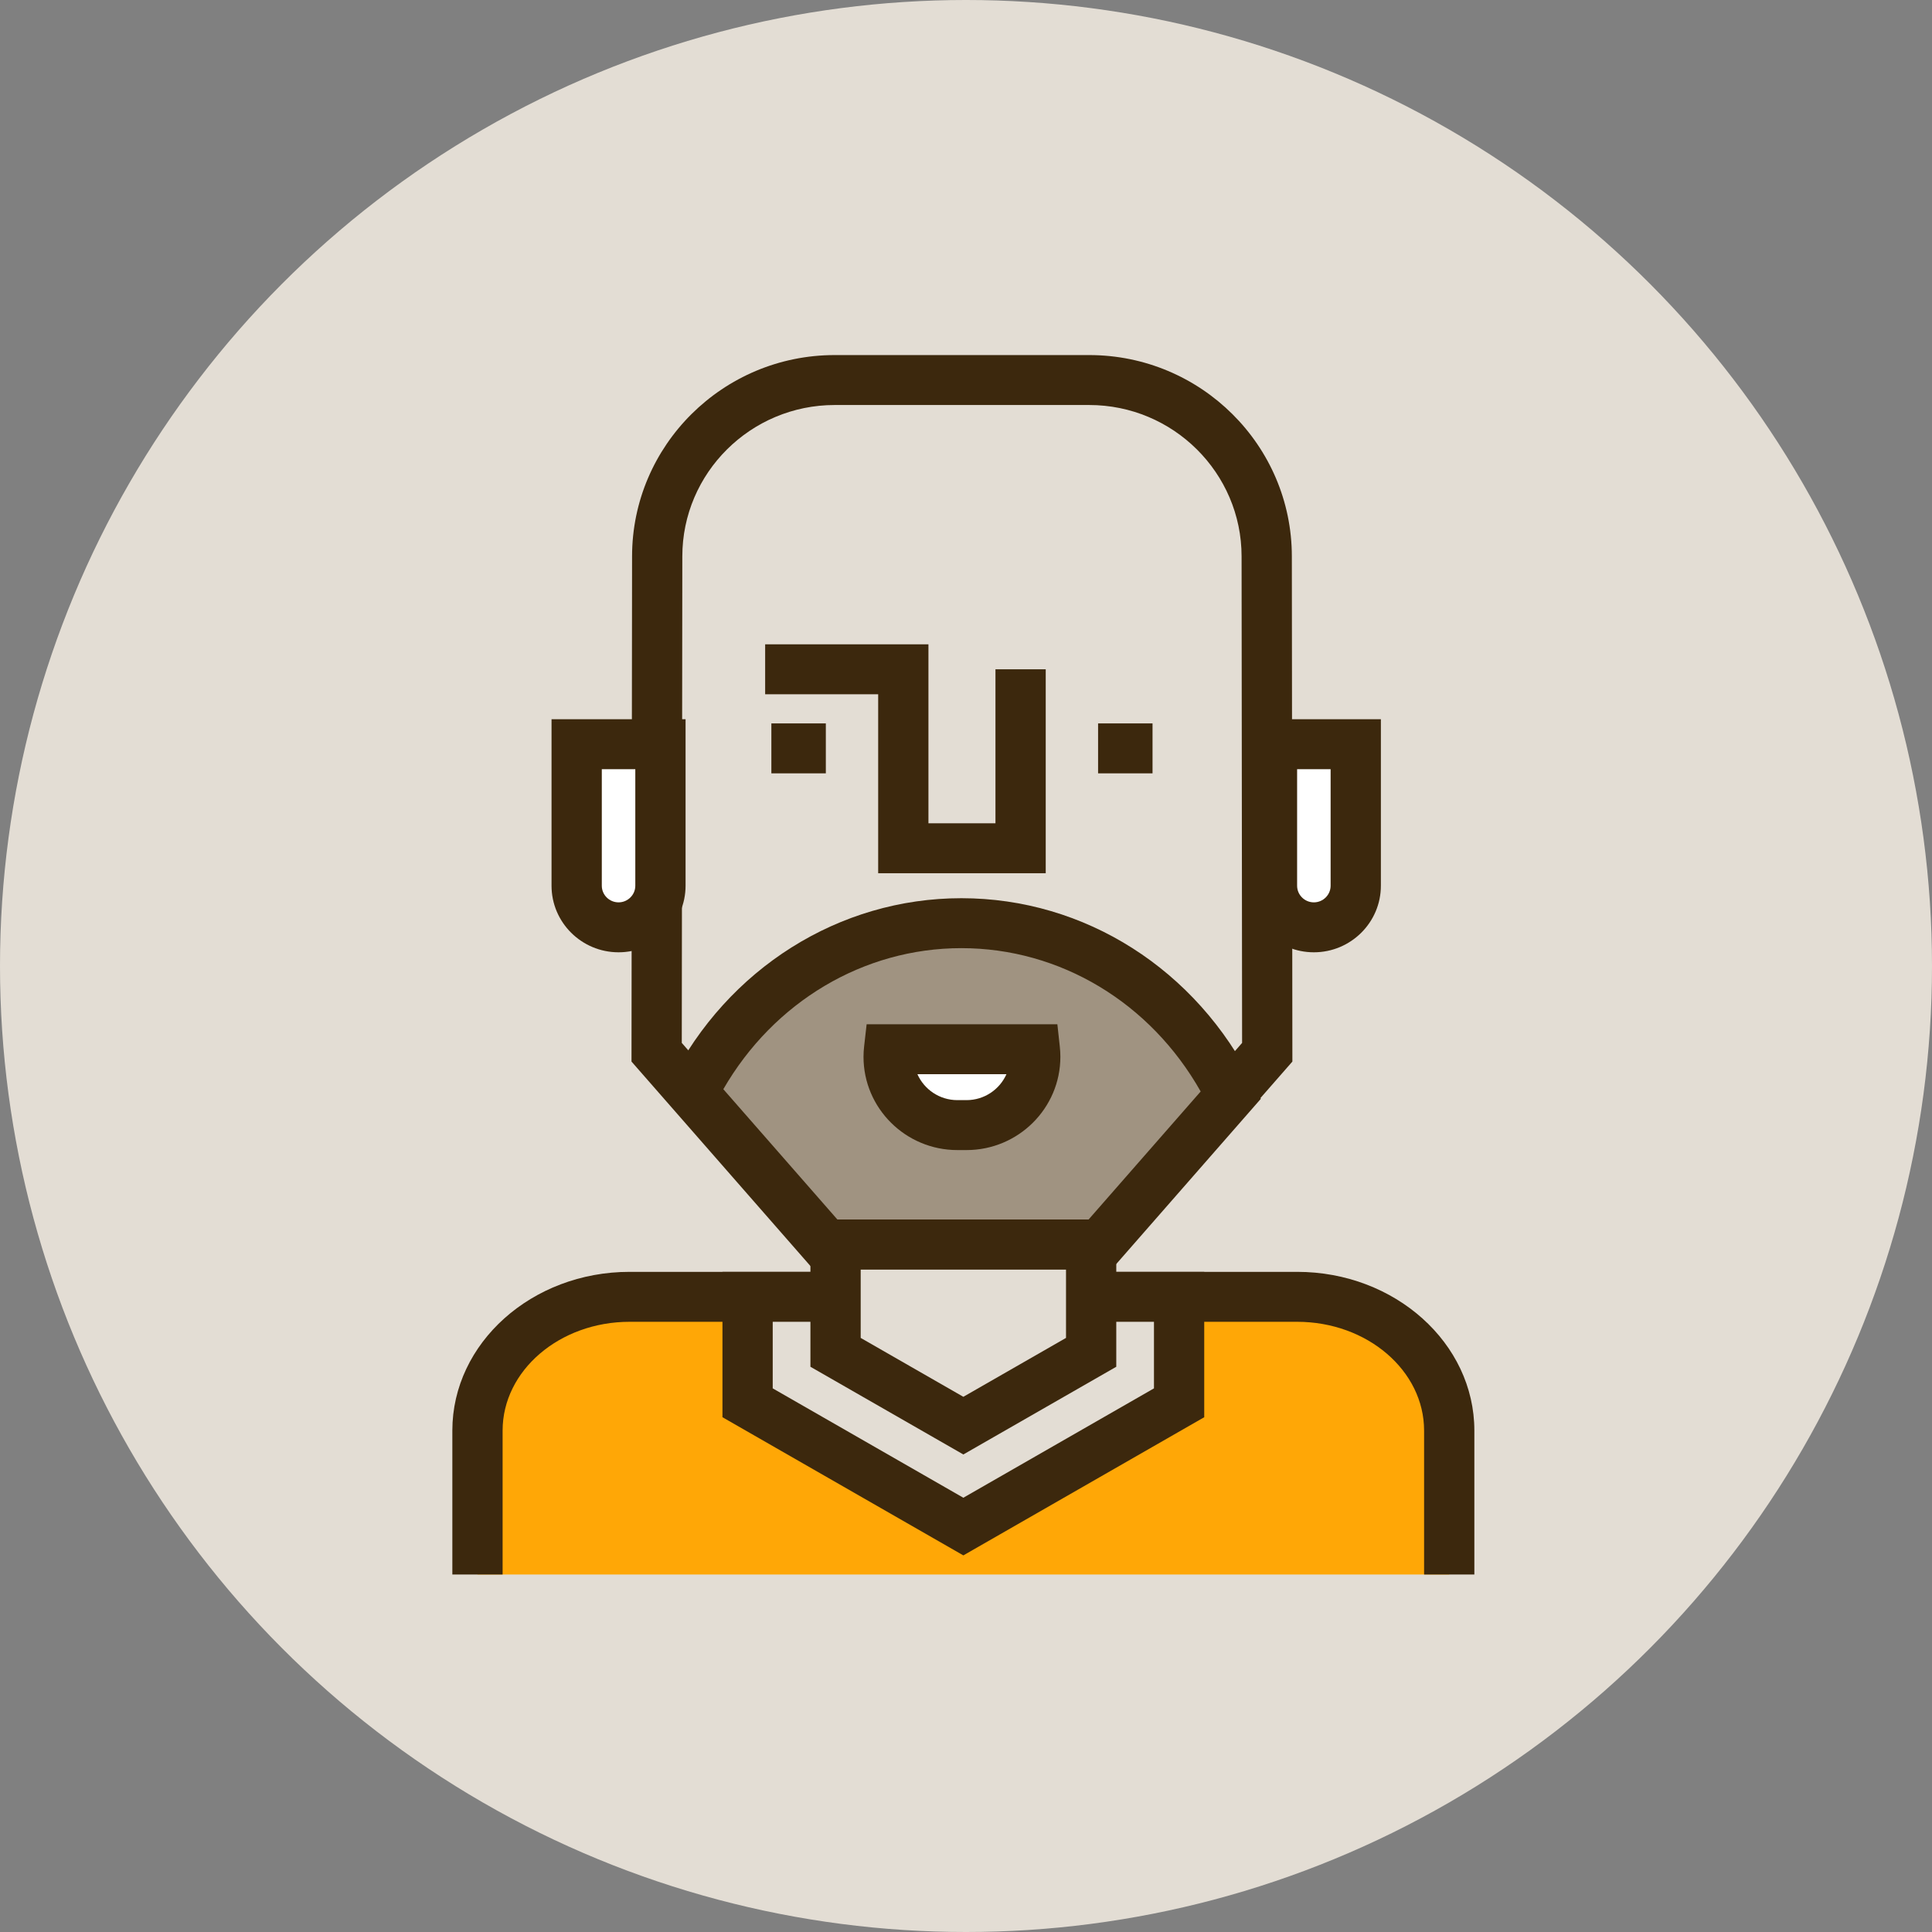 <?xml version="1.0" encoding="UTF-8" standalone="no"?>
<svg width="120px" height="120px" viewBox="0 0 120 120" version="1.1" xmlns="http://www.w3.org/2000/svg" xmlns:xlink="http://www.w3.org/1999/xlink">
    <rect x="0" y="0" width="120" height="120" fill="#808080" stroke="none"/>
    <!-- Generator: Sketch 3.8.1 (29687) - http://www.bohemiancoding.com/sketch -->
    <title>ment</title>
    <desc>Created with Sketch.</desc>
    <defs></defs>
    <g id="Page-1" stroke="none" stroke-width="1" fill="none" fill-rule="evenodd">
        <circle id="circle" fill="#E3DDD4" cx="60" cy="60" r="60"></circle>
        <g id="ment" transform="translate(28, 22)">
            <path d="M1.657,75.795 L1.657,66.857 C1.657,62.268 5.887,58.548 11.106,58.548 L52.568,58.548 C57.786,58.548 62.014,62.268 62.014,66.857 L62.014,75.795" id="Fill-1752" fill="#FFA706"></path>
            <path d="M63.575,75.795 L60.453,75.795 L60.453,66.857 C60.453,63.13 56.916,60.099 52.568,60.099 L11.106,60.099 C6.756,60.099 3.218,63.13 3.218,66.857 L3.218,75.795 L0.096,75.795 L0.096,66.857 C0.096,61.42 5.034,56.997 11.106,56.997 L52.568,56.997 C58.636,56.997 63.575,61.42 63.575,66.857 L63.575,75.795" id="Fill-1753" fill="#3C280D"></path>
            <polyline id="Fill-1754" fill="#E3DDD4" points="45.236 65.13 45.236 58.548 18.434 58.548 18.434 65.13 31.835 72.817 45.236 65.13"></polyline>
            <path d="M19.995,64.234 L31.835,71.027 L43.675,64.234 L43.675,60.099 L19.995,60.099 L19.995,64.234 L19.995,64.234 Z M31.835,74.608 L16.873,66.026 L16.873,56.997 L46.797,56.997 L46.797,66.026 L31.835,74.608 L31.835,74.608 Z" id="Fill-1755" fill="#3C280D"></path>
            <polyline id="Fill-1756" fill="#E3DDD4" points="39.773 61.995 31.835 66.549 23.898 61.995 23.898 44.775 39.773 44.775 39.773 61.995"></polyline>
            <path d="M25.459,61.1 L31.835,64.758 L38.212,61.1 L38.212,46.326 L25.459,46.326 L25.459,61.1 L25.459,61.1 Z M31.835,68.34 L22.337,62.892 L22.337,43.224 L41.334,43.224 L41.334,62.892 L31.835,68.34 L31.835,68.34 Z" id="Fill-1757" fill="#3C280D"></path>
            <path d="M50.678,12.561 C50.678,6.51 45.74,1.605 39.651,1.605 L23.846,1.605 C17.756,1.605 12.82,6.51 12.82,12.561 L12.786,43.357 L23.235,55.296 L40.261,55.296 L50.711,43.357 L50.678,12.561" id="Fill-1758" fill="#E3DDD4"></path>
            <path d="M23.946,53.745 L39.55,53.745 L49.149,42.777 L49.117,12.562 C49.117,7.375 44.87,3.156 39.651,3.156 L23.846,3.156 C18.626,3.156 14.38,7.375 14.38,12.561 L14.347,42.777 L23.946,53.745 L23.946,53.745 Z M40.972,56.847 L22.523,56.847 L11.224,43.936 L11.259,12.559 C11.259,5.665 16.905,0.054 23.846,0.054 L39.651,0.054 C46.591,0.054 52.239,5.665 52.239,12.561 L52.272,43.936 L40.972,56.847 L40.972,56.847 Z" id="Fill-1759" fill="#3C280D"></path>
            <path d="M31.713,35.34 C24.485,35.34 18.21,39.604 15.042,45.862 L23.3,55.296 L40.327,55.296 L48.454,46.009 C45.312,39.672 38.996,35.34 31.713,35.34" id="Fill-1760" fill="#A09381"></path>
            <path d="M24.011,53.745 L39.615,53.745 L46.576,45.793 C43.458,40.276 37.849,36.891 31.713,36.891 C25.639,36.891 20.062,40.222 16.927,45.652 L24.011,53.745 L24.011,53.745 Z M41.038,56.847 L22.588,56.847 L13.178,46.095 L13.648,45.165 C17.199,38.148 24.121,33.789 31.713,33.789 C39.375,33.789 46.326,38.209 49.854,45.324 L50.313,46.249 L41.038,56.847 L41.038,56.847 Z" id="Fill-1761" fill="#3C280D"></path>
            <path d="M27.223,43.17 C27.205,43.324 27.195,43.481 27.195,43.64 C27.195,45.983 29.106,47.882 31.464,47.882 L32.032,47.882 C34.39,47.882 36.301,45.983 36.301,43.64 C36.301,43.481 36.29,43.324 36.274,43.17 L27.223,43.17" id="Fill-1762" fill="#FFFFFF"></path>
            <path d="M28.983,44.721 C29.403,45.667 30.357,46.331 31.464,46.331 L32.032,46.331 C33.139,46.331 34.092,45.667 34.512,44.721 L28.983,44.721 L28.983,44.721 Z M32.032,49.433 L31.464,49.433 C28.249,49.433 25.634,46.835 25.634,43.64 C25.634,43.422 25.648,43.208 25.672,42.995 L25.828,41.619 L37.675,41.619 L37.826,43.003 C37.848,43.212 37.862,43.425 37.862,43.64 C37.862,46.835 35.247,49.433 32.032,49.433 L32.032,49.433 Z" id="Fill-1763" fill="#3C280D"></path>
            <polygon id="Fill-1764" fill="#3C280D" points="19.911 26.034 23.294 26.034 23.294 22.932 19.911 22.932"></polygon>
            <polygon id="Fill-1765" fill="#3C280D" points="40.204 26.034 43.586 26.034 43.586 22.932 40.204 22.932"></polygon>
            <polyline id="Fill-1766" fill="#3C280D" points="36.952 32.238 26.545 32.238 26.545 21.122 19.525 21.122 19.525 18.02 29.667 18.02 29.667 29.136 33.83 29.136 33.83 19.571 36.952 19.571 36.952 32.238"></polyline>
            <path d="M7.818,24.224 L7.818,33.013 C7.818,34.441 8.983,35.598 10.42,35.598 C11.856,35.598 13.021,34.441 13.021,33.013 L13.021,24.224 L7.818,24.224" id="Fill-1748" fill="#FFFFFF"></path>
            <path d="M9.379,25.775 L9.379,33.013 C9.379,33.583 9.845,34.047 10.42,34.047 C10.992,34.047 11.46,33.583 11.46,33.013 L11.46,25.775 L9.379,25.775 L9.379,25.775 Z M10.42,37.149 C8.124,37.149 6.257,35.294 6.257,33.013 L6.257,22.673 L14.582,22.673 L14.582,33.013 C14.582,35.294 12.714,37.149 10.42,37.149 L10.42,37.149 Z" id="Fill-1749" fill="#3C280D"></path>
            <path d="M51.005,24.224 L51.005,33.013 C51.005,34.441 52.169,35.598 53.606,35.598 C55.042,35.598 56.208,34.441 56.208,33.013 L56.208,24.224 L51.005,24.224" id="Fill-1750" fill="#FFFFFF"></path>
            <path d="M52.566,25.775 L52.566,33.013 C52.566,33.583 53.032,34.047 53.606,34.047 C54.179,34.047 54.647,33.583 54.647,33.013 L54.647,25.775 L52.566,25.775 L52.566,25.775 Z M53.606,37.149 C51.311,37.149 49.444,35.294 49.444,33.013 L49.444,22.673 L57.769,22.673 L57.769,33.013 C57.769,35.294 55.901,37.149 53.606,37.149 L53.606,37.149 Z" id="Fill-1751" fill="#3C280D"></path>
        </g>
    </g>
</svg>